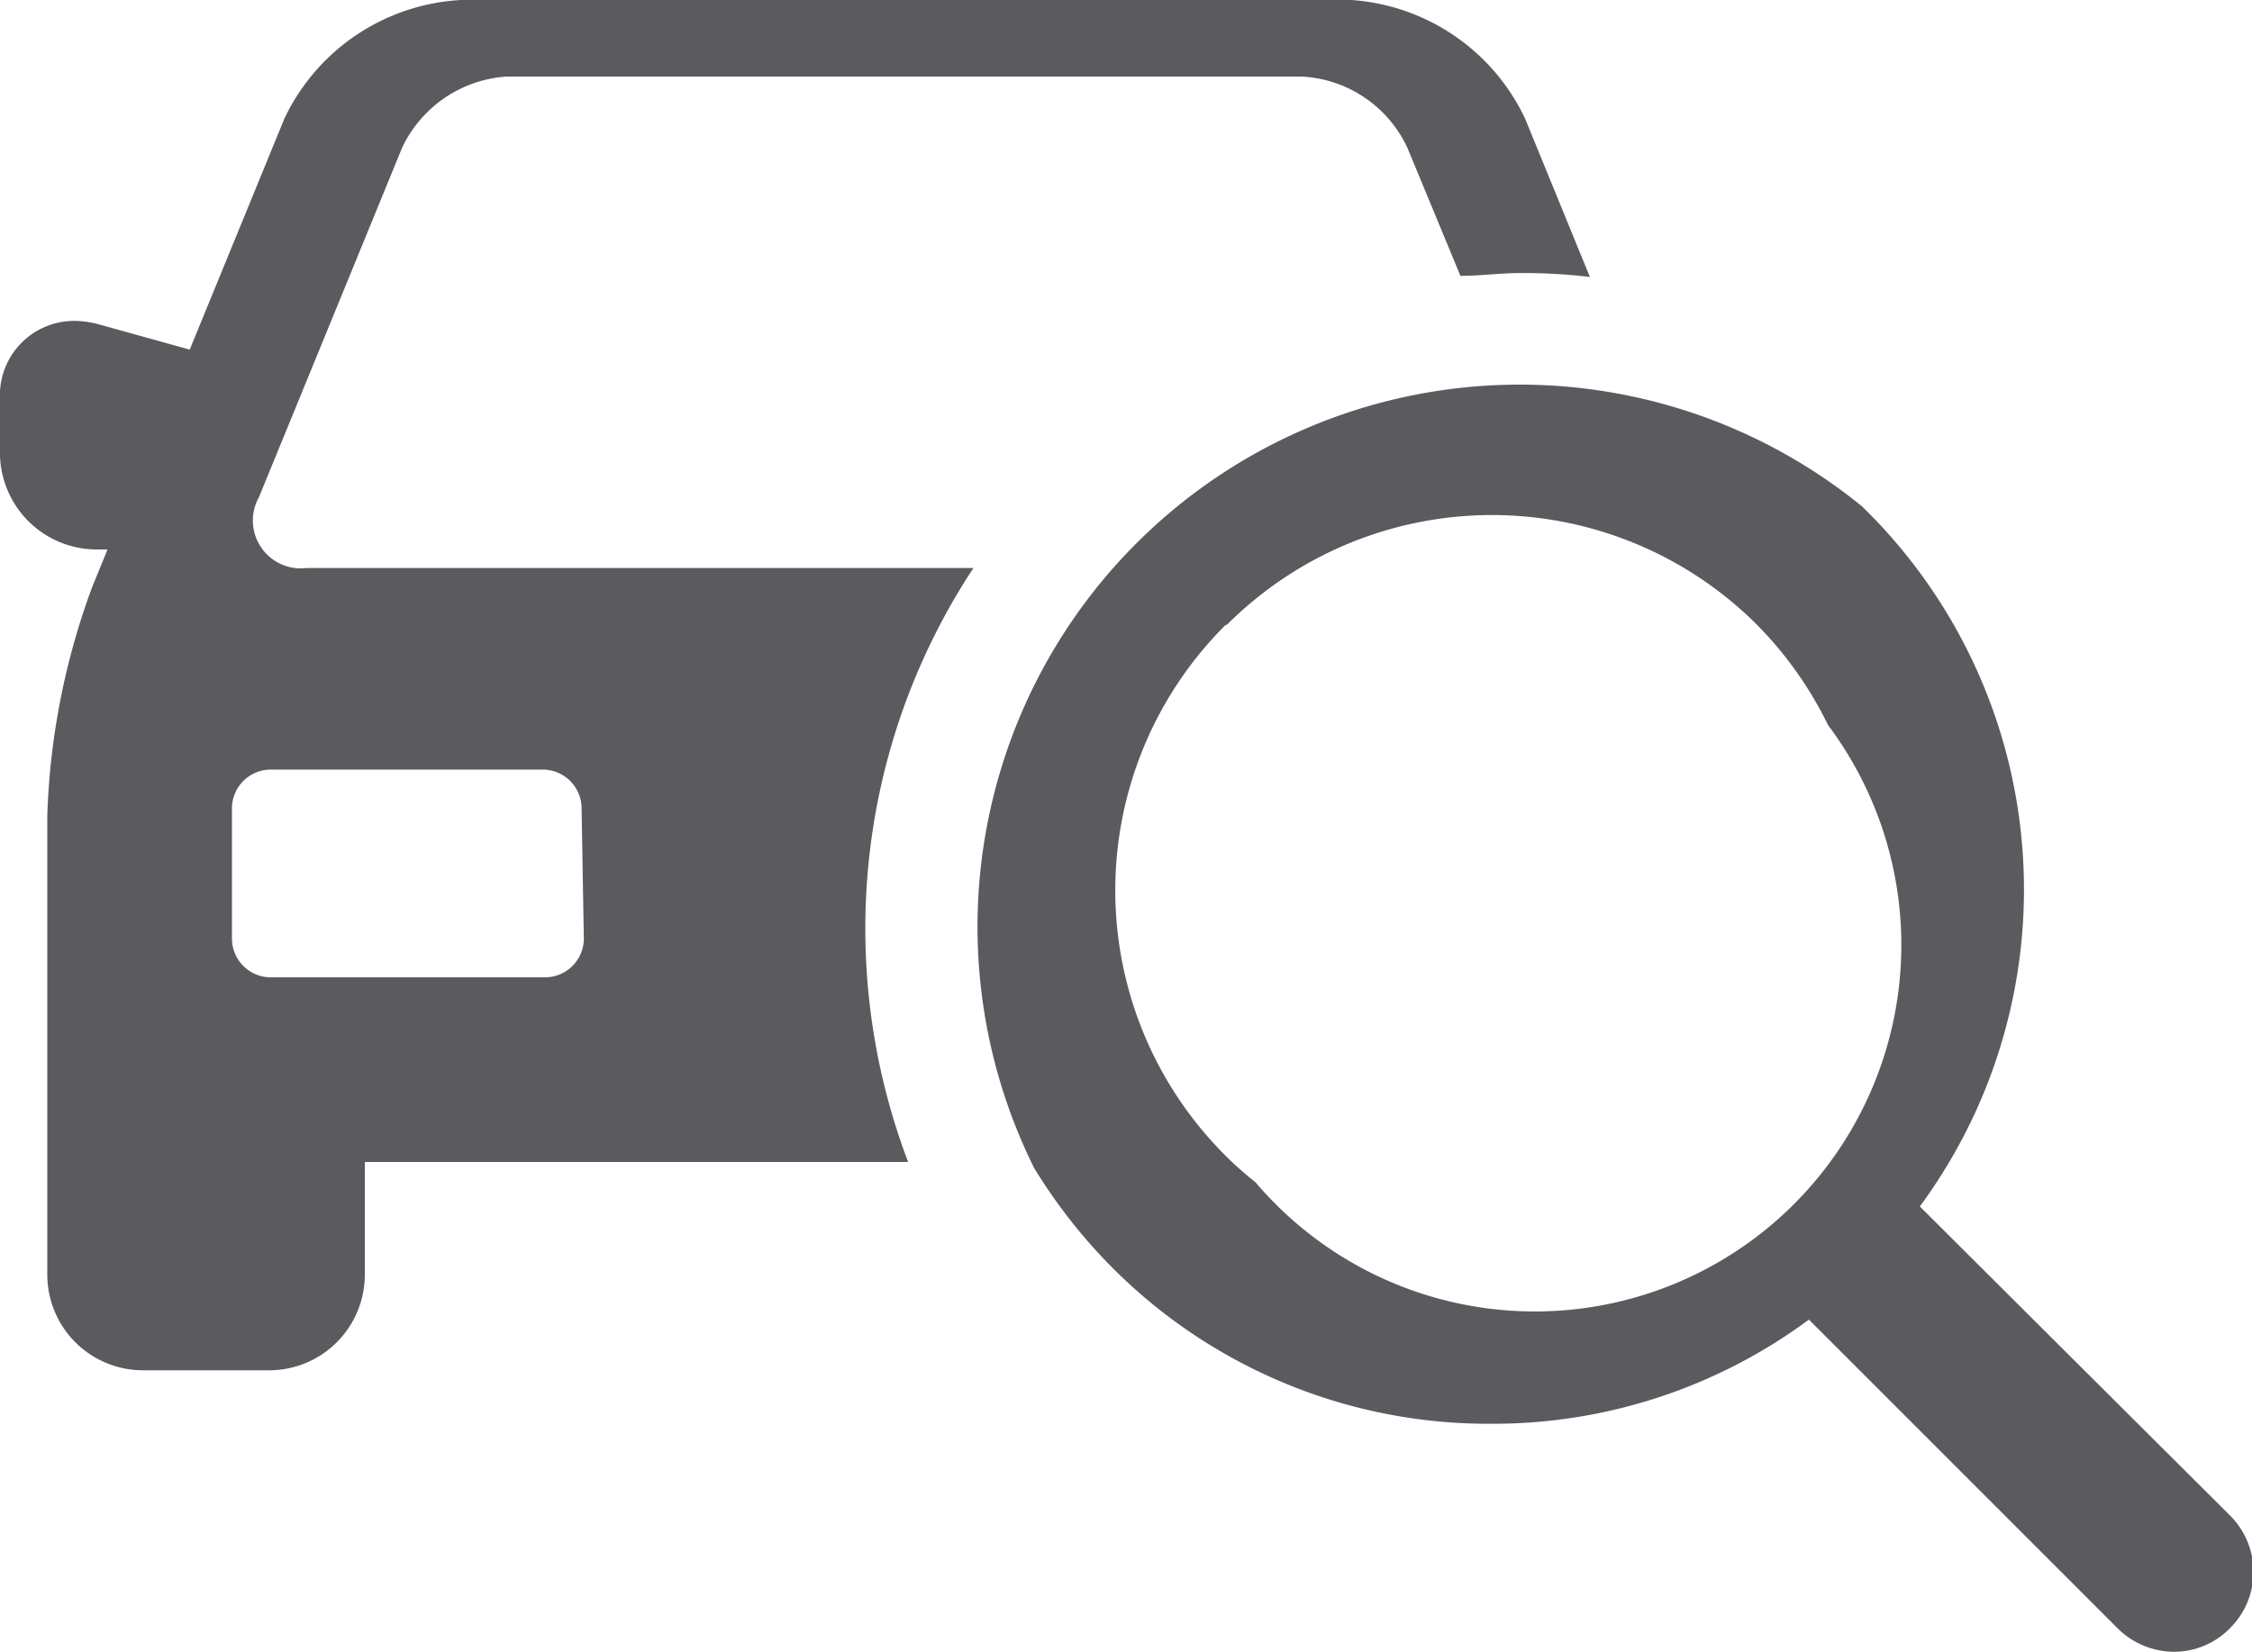 <svg xmlns="http://www.w3.org/2000/svg" viewBox="0 0 40 29.34"><defs><style>.cls-1{fill:#5b5b5f;}</style></defs><g id="Слой_2" data-name="Слой 2"><g id="ВАРИАНТ_4_гибрид_" data-name="ВАРИАНТ 4 (гибрид)"><g id="ГЛАВНАЯ_СТРАНИЦА_копия_" data-name="ГЛАВНАЯ СТРАНИЦА (копия)"><g id="фон_копия_" data-name="фон (копия)"><g id="левая_панель" data-name="левая панель"><path class="cls-1" d="M15.37,16.49a11.62,11.62,0,0,1,1.92-6.4H5.44A.85.85,0,0,1,4.6,8.83l2.54-6.2A2.21,2.21,0,0,1,9,1.36H23.12A2.19,2.19,0,0,1,25,2.63l.94,2.27c.35,0,.71-.05,1.07-.05a9.92,9.92,0,0,1,1.23.07L27.09,2.11A3.69,3.69,0,0,0,24,0H8.19A3.69,3.69,0,0,0,5.05,2.11L3.37,6.21,1.75,5.76a1.65,1.65,0,0,0-.43-.06A1.32,1.32,0,0,0,0,7.09v1A1.72,1.72,0,0,0,1.71,9.76h.2l-.27.66a12.85,12.85,0,0,0-.8,4.07v8.15a1.7,1.7,0,0,0,1.7,1.7H4.77a1.7,1.7,0,0,0,1.71-1.7v-2h9.65A11.67,11.67,0,0,1,15.37,16.49Zm-5,.18a.69.69,0,0,1-.69.69H4.81a.69.69,0,0,1-.69-.69V14.35a.69.69,0,0,1,.69-.68H9.64a.69.69,0,0,1,.69.68Zm16.13,8.62a9.43,9.43,0,0,0,5.63-1.85l5.48,5.48a1.43,1.43,0,0,0,1,.42,1.39,1.39,0,0,0,1-.42,1.41,1.41,0,0,0,0-2L34.1,21.43a9.49,9.49,0,0,0-.93-12.34L33.08,9A9.63,9.63,0,0,0,18.37,20.75a9.64,9.64,0,0,0,1.38,1.76A9.42,9.42,0,0,0,26.46,25.29Zm-4.7-14.2a6.66,6.66,0,0,1,9.4,0,6.72,6.72,0,0,1,1.27,1.79A6.51,6.51,0,0,1,22.3,21a6.17,6.17,0,0,1-.54-.48,6.65,6.65,0,0,1,0-9.41Z"/></g></g></g></g></g></svg>